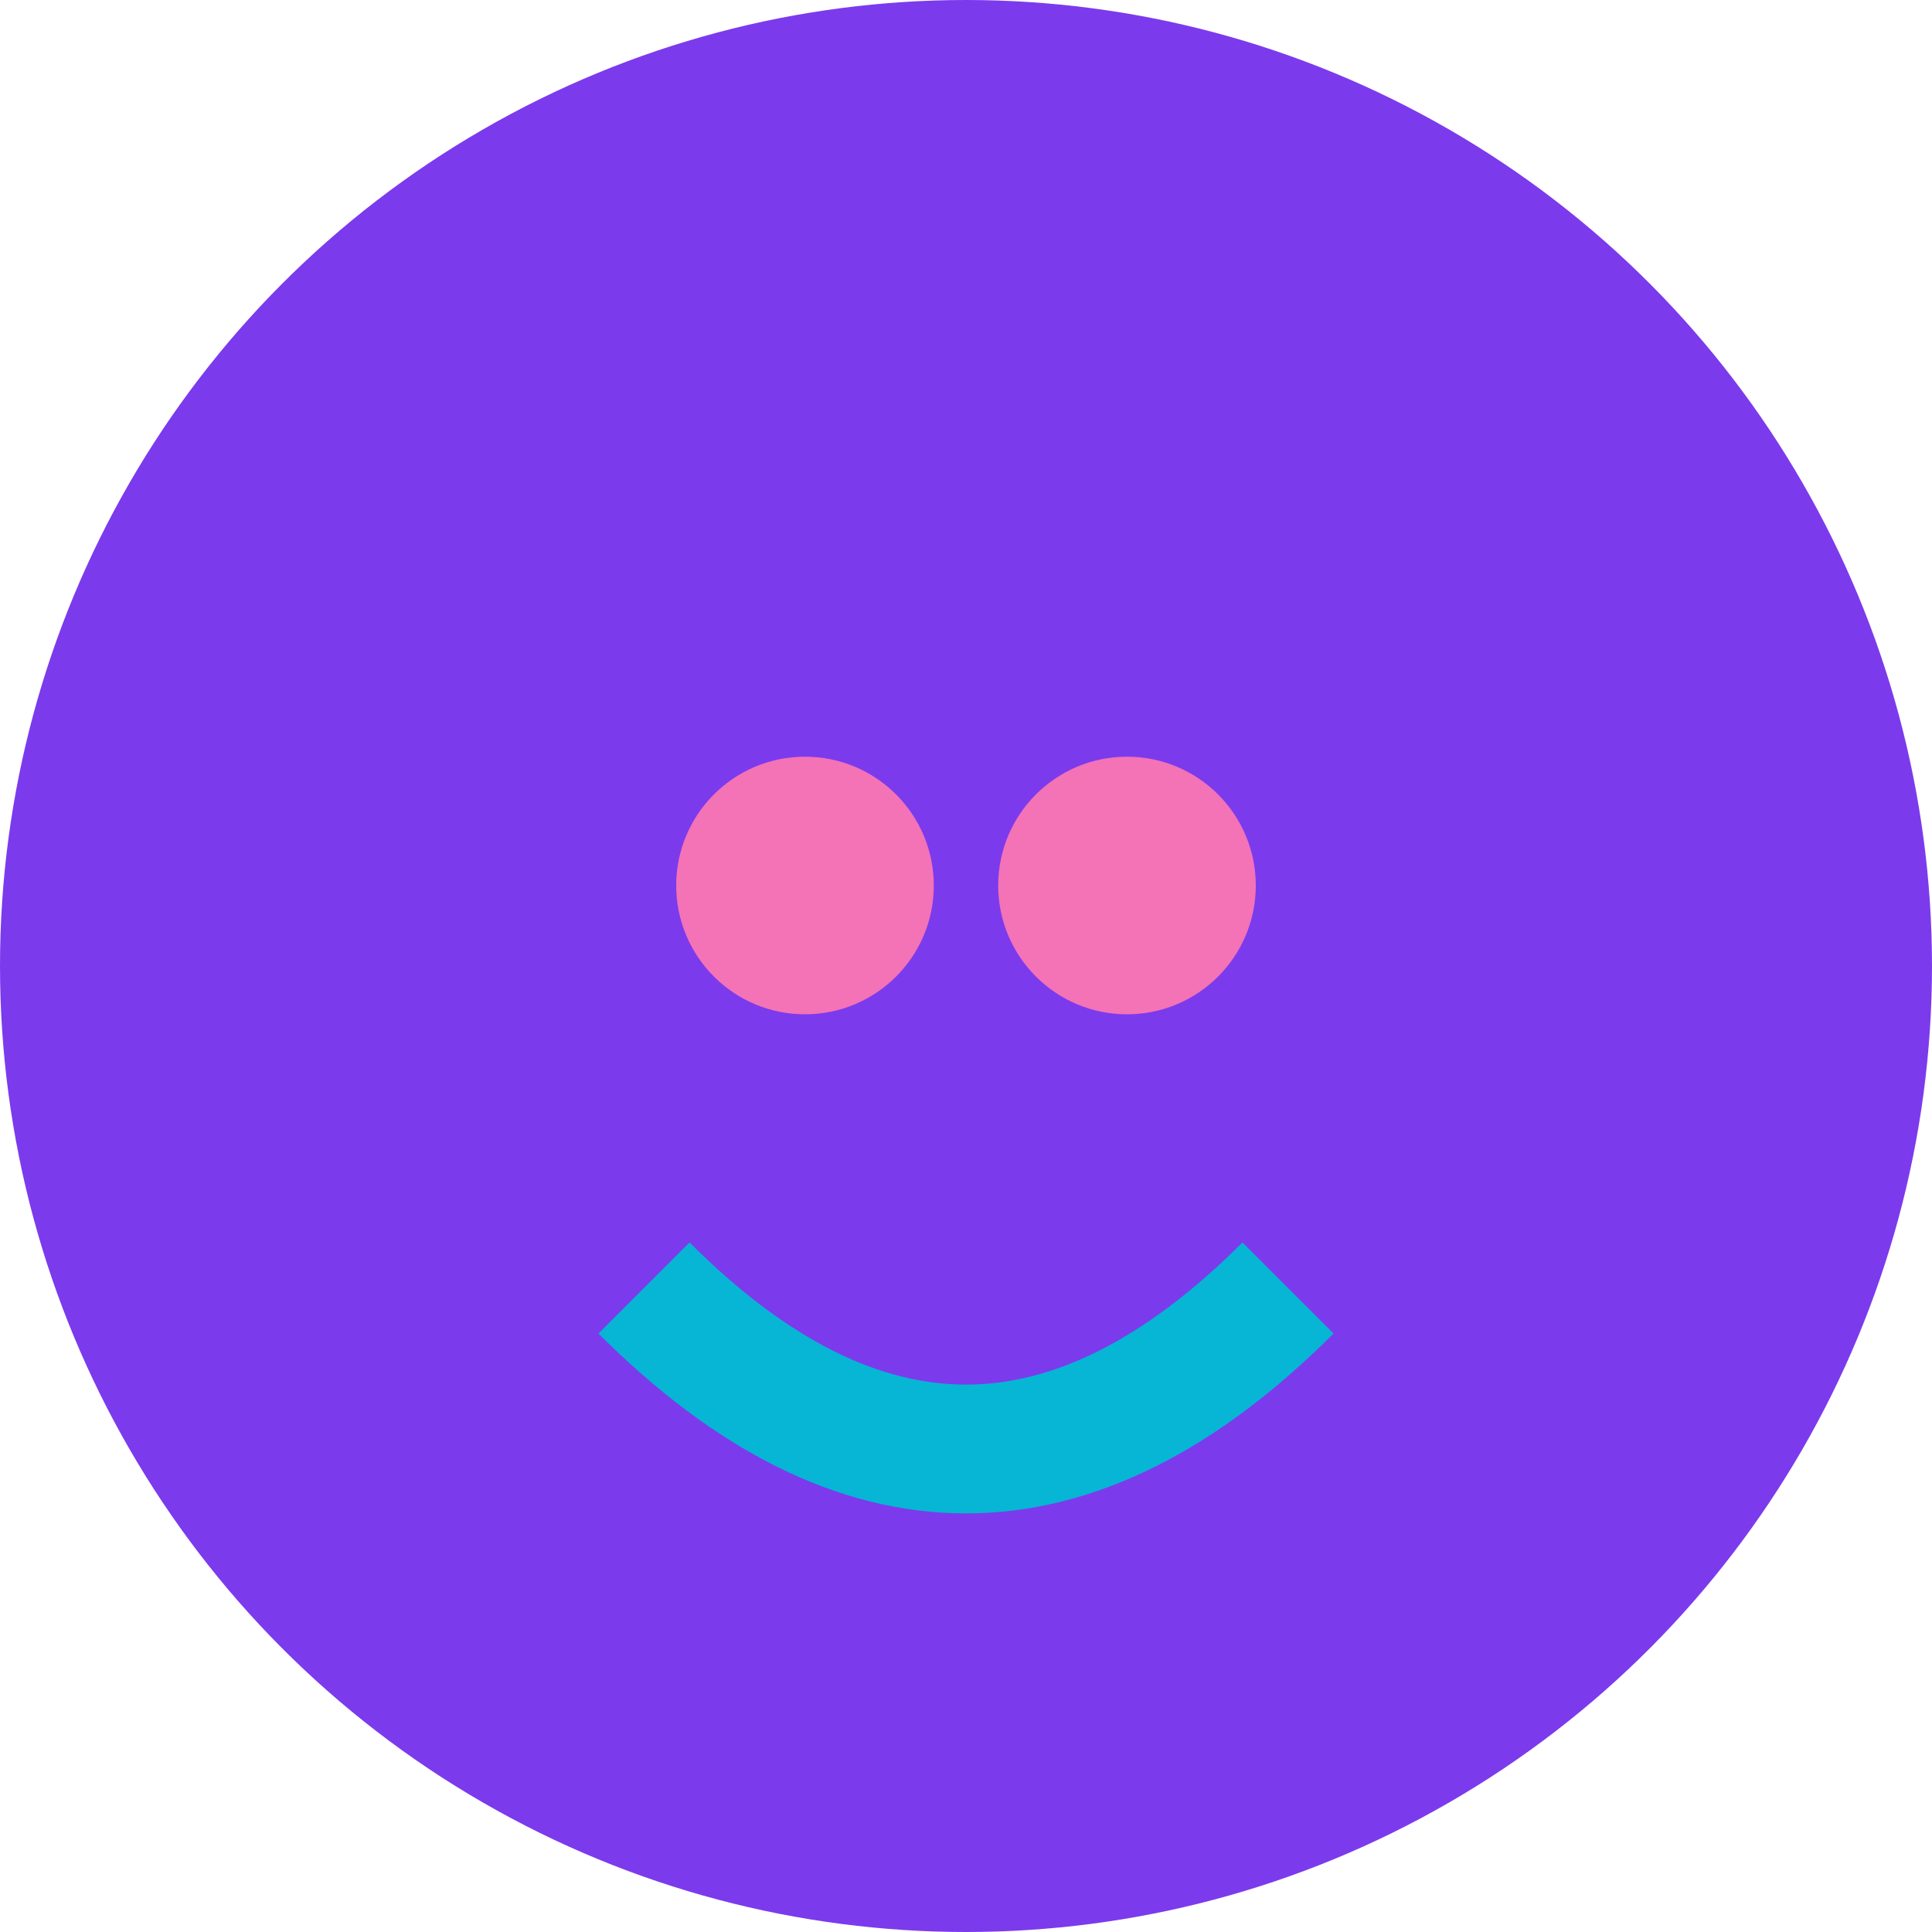 <svg width="120" height="120" viewBox="0 0 120 120" fill="none" xmlns="http://www.w3.org/2000/svg">
  <circle cx="60" cy="60" r="60" fill="#7C3AED"/>
  <path d="M40 80 Q60 100 80 80" stroke="#06B6D4" stroke-width="8" fill="none"/>
  <circle cx="50" cy="55" r="8" fill="#F472B6"/>
  <circle cx="70" cy="55" r="8" fill="#F472B6"/>
</svg>
